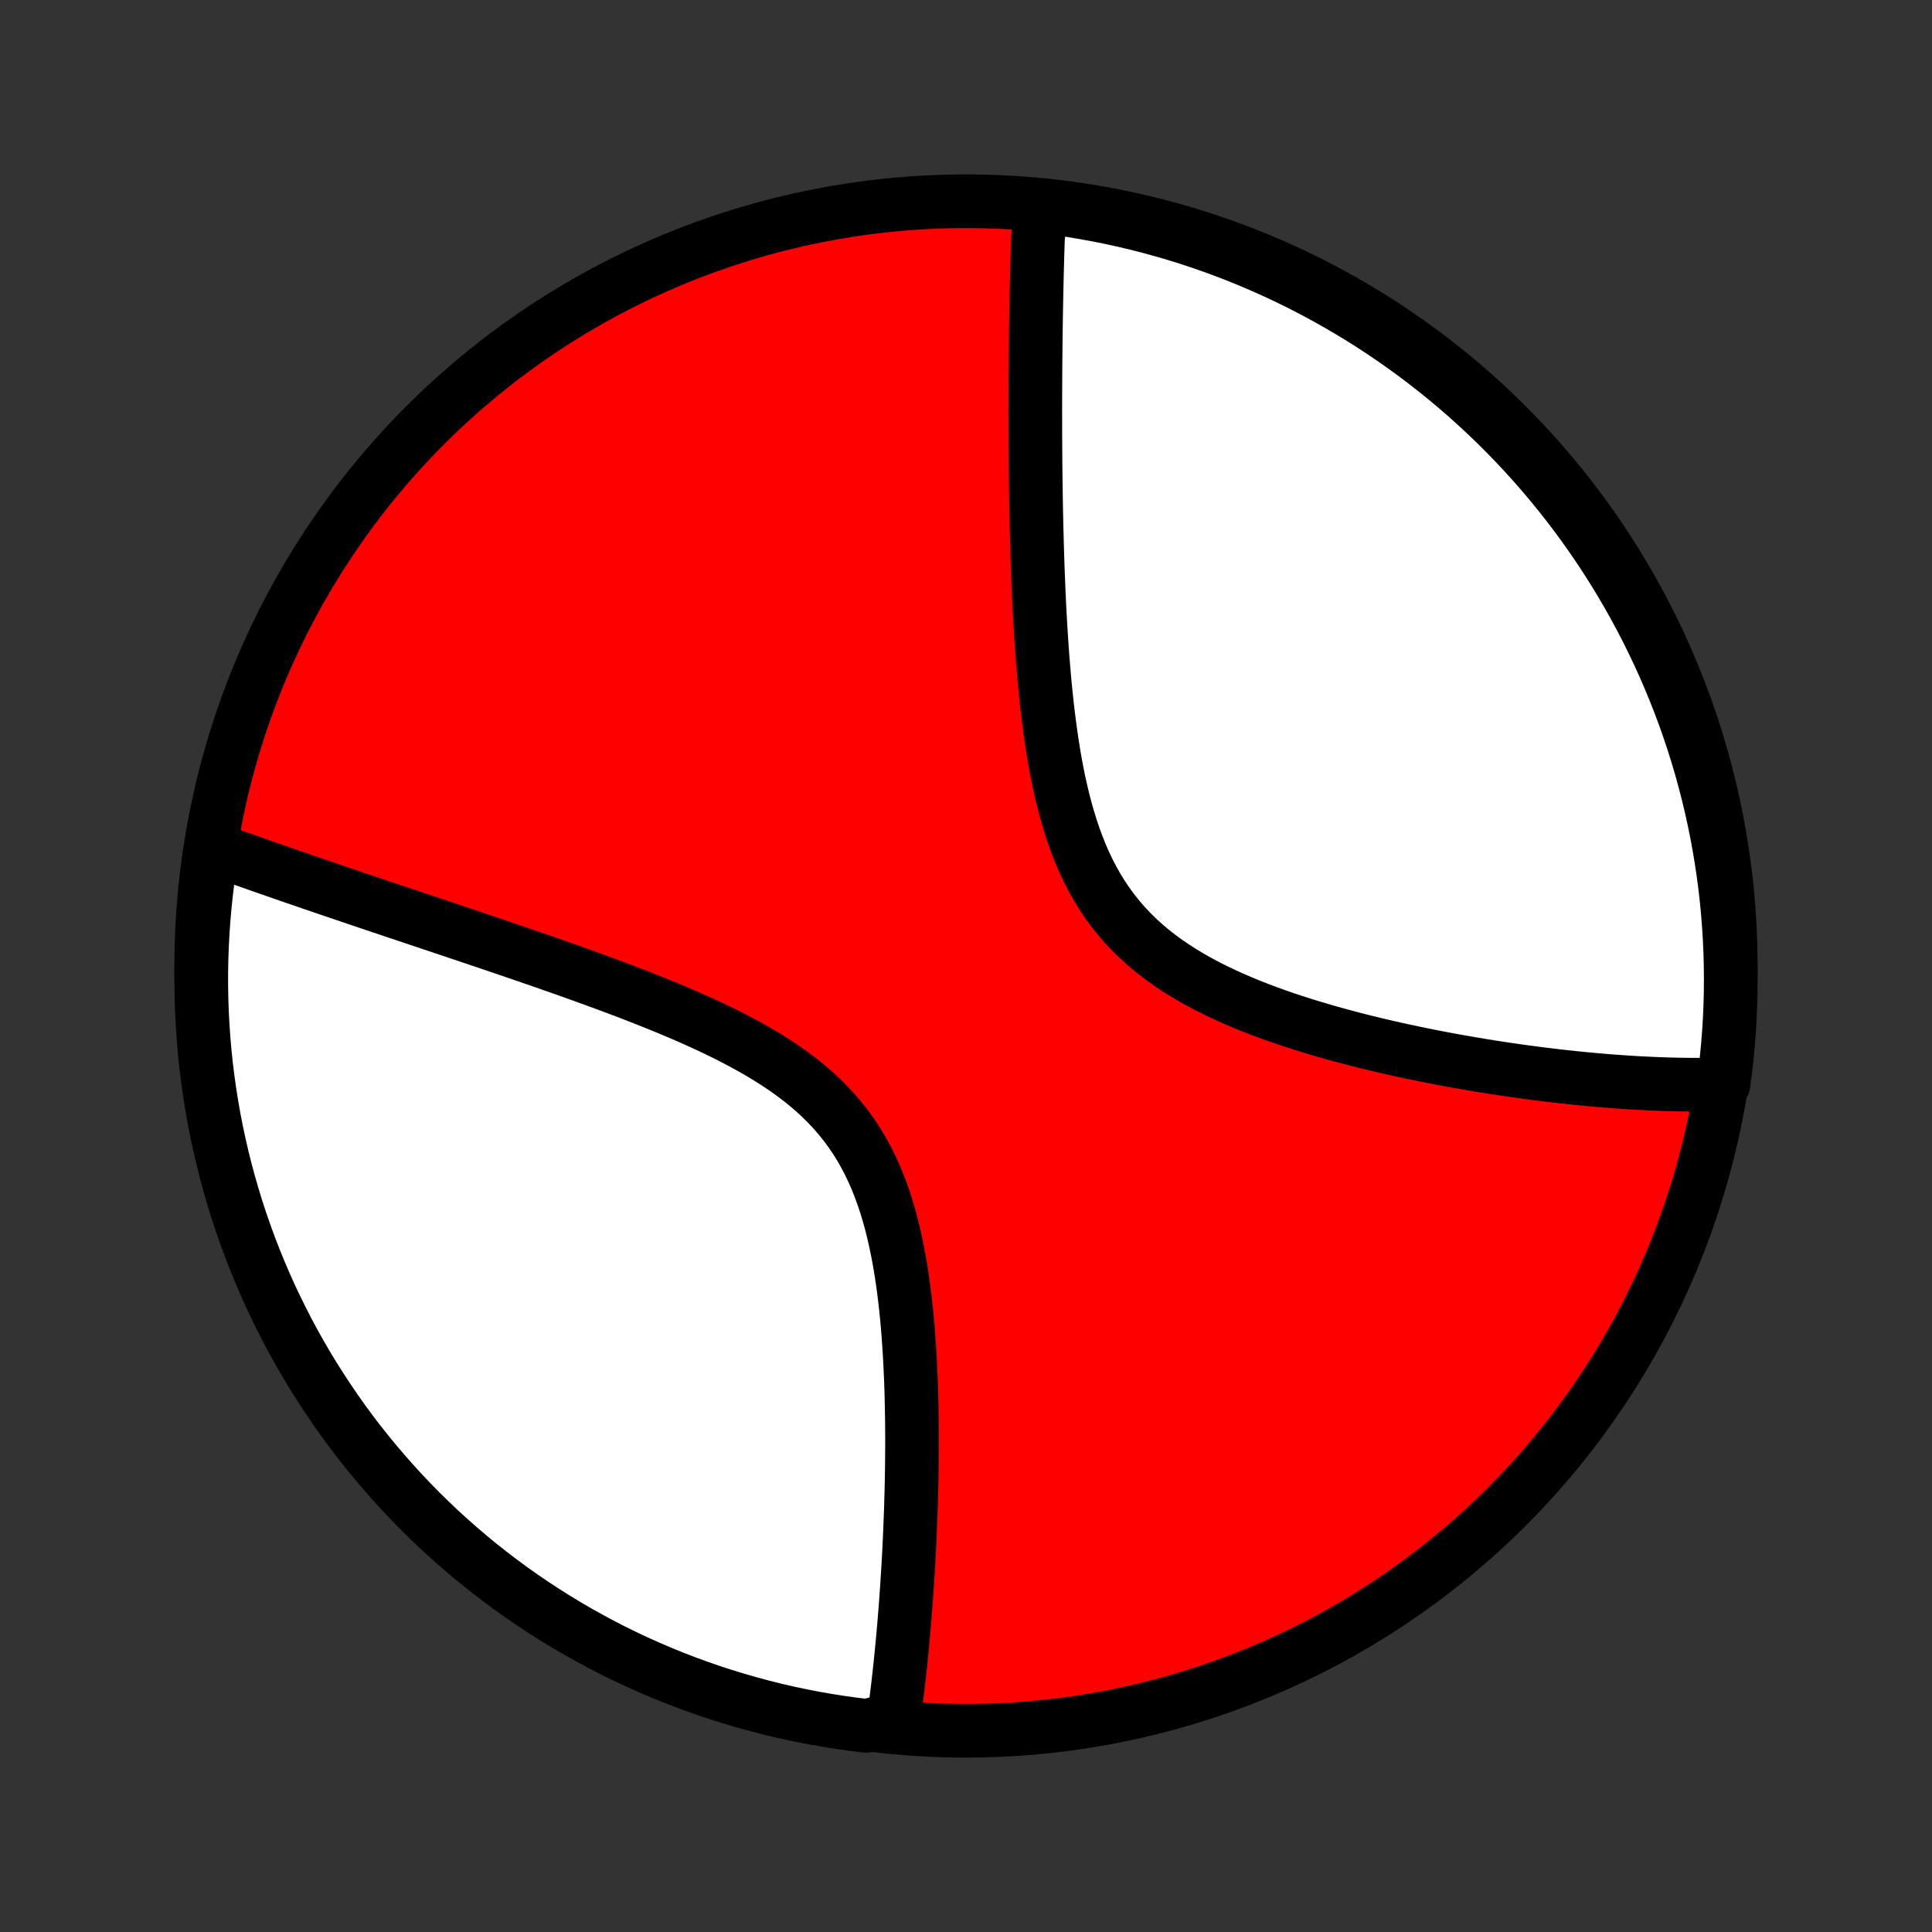 <?xml version="1.0" encoding="utf-8" standalone="no"?>
<!DOCTYPE svg PUBLIC "-//W3C//DTD SVG 1.1//EN"
  "http://www.w3.org/Graphics/SVG/1.1/DTD/svg11.dtd">
<!-- Created with matplotlib (http://matplotlib.org/) -->
<svg height="72pt" version="1.1" viewBox="0 0 72 72" width="72pt" xmlns="http://www.w3.org/2000/svg" xmlns:xlink="http://www.w3.org/1999/xlink">
 <rect x="0" y="0" width="72" height="72" fill="#333333" stroke="none"/>
 <defs>
  <style type="text/css">
*{stroke-linecap:butt;stroke-linejoin:round;}
  </style>
 </defs>
 <g id="figure_1">
  <g id="patch_1">
   <path d="
M0 72
L72 72
L72 0
L0 0
z
" style="fill:none;"/>
  </g>
  <g id="axes_1">
   <g id="PatchCollection_1">
    <defs>
     <path d="
M36 -7.5
C43.558 -7.5 50.808 -10.503 56.153 -15.848
C61.497 -21.192 64.5 -28.442 64.5 -36
C64.5 -43.558 61.497 -50.808 56.153 -56.153
C50.808 -61.497 43.558 -64.5 36 -64.5
C28.442 -64.5 21.192 -61.497 15.848 -56.153
C10.503 -50.808 7.5 -43.558 7.5 -36
C7.5 -28.442 10.503 -21.192 15.848 -15.848
C21.192 -10.503 28.442 -7.5 36 -7.5
z
" id="C0_0_a811fe30f3"/>
     <path d="
M38.739 -64.352
L38.73 -64.169
L38.722 -63.986
L38.715 -63.801
L38.707 -63.616
L38.7 -63.43
L38.693 -63.242
L38.68 -63.054
L38.674 -62.865
L38.668 -62.674
L38.662 -62.483
L38.657 -62.29
L38.651 -62.096
L38.646 -61.901
L38.641 -61.704
L38.637 -61.506
L38.632 -61.307
L38.628 -61.106
L38.624 -60.904
L38.62 -60.7
L38.616 -60.495
L38.612 -60.288
L38.609 -60.079
L38.606 -59.868
L38.603 -59.656
L38.6 -59.442
L38.597 -59.226
L38.595 -59.009
L38.593 -58.789
L38.591 -58.567
L38.589 -58.343
L38.587 -58.117
L38.586 -57.889
L38.585 -57.658
L38.584 -57.425
L38.583 -57.19
L38.583 -56.953
L38.582 -56.712
L38.583 -56.47
L38.583 -56.224
L38.583 -55.977
L38.584 -55.726
L38.586 -55.472
L38.587 -55.216
L38.589 -54.957
L38.591 -54.695
L38.594 -54.43
L38.597 -54.162
L38.601 -53.891
L38.605 -53.617
L38.609 -53.34
L38.614 -53.059
L38.62 -52.775
L38.626 -52.488
L38.633 -52.198
L38.641 -51.905
L38.649 -51.608
L38.658 -51.307
L38.668 -51.004
L38.679 -50.697
L38.691 -50.387
L38.704 -50.074
L38.718 -49.757
L38.733 -49.437
L38.75 -49.114
L38.768 -48.788
L38.788 -48.458
L38.809 -48.126
L38.832 -47.791
L38.857 -47.453
L38.885 -47.113
L38.914 -46.77
L38.946 -46.425
L38.981 -46.078
L39.018 -45.729
L39.059 -45.378
L39.103 -45.026
L39.151 -44.673
L39.203 -44.319
L39.259 -43.965
L39.319 -43.611
L39.385 -43.258
L39.456 -42.904
L39.534 -42.553
L39.617 -42.203
L39.707 -41.855
L39.805 -41.51
L39.91 -41.169
L40.023 -40.831
L40.145 -40.498
L40.276 -40.17
L40.416 -39.848
L40.567 -39.532
L40.728 -39.222
L40.899 -38.92
L41.081 -38.626
L41.274 -38.339
L41.477 -38.062
L41.692 -37.793
L41.917 -37.533
L42.153 -37.282
L42.398 -37.04
L42.654 -36.808
L42.918 -36.584
L43.191 -36.37
L43.472 -36.164
L43.761 -35.967
L44.056 -35.778
L44.357 -35.597
L44.664 -35.423
L44.975 -35.257
L45.291 -35.098
L45.61 -34.946
L45.932 -34.8
L46.256 -34.66
L46.582 -34.526
L46.91 -34.397
L47.238 -34.273
L47.567 -34.155
L47.895 -34.041
L48.224 -33.932
L48.551 -33.827
L48.878 -33.726
L49.204 -33.628
L49.528 -33.535
L49.85 -33.445
L50.17 -33.359
L50.488 -33.275
L50.804 -33.195
L51.118 -33.118
L51.428 -33.044
L51.737 -32.972
L52.042 -32.903
L52.344 -32.837
L52.644 -32.773
L52.941 -32.712
L53.234 -32.652
L53.525 -32.595
L53.812 -32.54
L54.097 -32.488
L54.378 -32.437
L54.656 -32.388
L54.931 -32.341
L55.203 -32.296
L55.472 -32.252
L55.739 -32.21
L56.001 -32.17
L56.261 -32.132
L56.519 -32.095
L56.773 -32.06
L57.024 -32.026
L57.273 -31.993
L57.518 -31.962
L57.761 -31.933
L58.001 -31.904
L58.239 -31.877
L58.474 -31.852
L58.707 -31.827
L58.937 -31.804
L59.164 -31.782
L59.39 -31.761
L59.613 -31.742
L59.833 -31.723
L60.052 -31.706
L60.268 -31.69
L60.482 -31.675
L60.695 -31.661
L60.905 -31.648
L61.113 -31.636
L61.319 -31.626
L61.524 -31.616
L61.726 -31.607
L61.927 -31.6
L62.126 -31.593
L62.324 -31.588
L62.52 -31.583
L62.714 -31.58
L62.907 -31.578
L63.099 -31.576
L63.288 -31.576
L63.477 -31.577
L63.664 -31.579
L63.85 -31.581
L64.035 -31.585
L64.227 -31.591
L64.291 -32.064
L64.347 -32.557
L64.394 -33.051
L64.433 -33.547
L64.463 -34.042
L64.484 -34.539
L64.496 -35.036
L64.5 -35.533
L64.495 -36.031
L64.482 -36.528
L64.459 -37.025
L64.428 -37.522
L64.389 -38.019
L64.341 -38.514
L64.284 -39.01
L64.218 -39.504
L64.144 -39.997
L64.062 -40.489
L63.971 -40.979
L63.871 -41.468
L63.763 -41.956
L63.646 -42.441
L63.521 -42.925
L63.388 -43.406
L63.246 -43.885
L63.096 -44.362
L62.937 -44.836
L62.771 -45.308
L62.596 -45.776
L62.413 -46.242
L62.222 -46.705
L62.024 -47.164
L61.817 -47.62
L61.602 -48.072
L61.38 -48.521
L61.15 -48.966
L60.912 -49.407
L60.666 -49.844
L60.413 -50.277
L60.153 -50.705
L59.885 -51.129
L59.61 -51.548
L59.328 -51.962
L59.039 -52.372
L58.743 -52.777
L58.439 -53.176
L58.129 -53.571
L57.812 -53.959
L57.489 -54.343
L57.159 -54.721
L56.823 -55.093
L56.48 -55.459
L56.131 -55.82
L55.776 -56.174
L55.414 -56.523
L55.047 -56.864
L54.675 -57.2
L54.296 -57.529
L53.912 -57.852
L53.522 -58.168
L53.127 -58.477
L52.727 -58.78
L52.322 -59.075
L51.912 -59.363
L51.496 -59.645
L51.077 -59.919
L50.652 -60.186
L50.223 -60.445
L49.79 -60.697
L49.353 -60.941
L48.911 -61.178
L48.466 -61.408
L48.017 -61.629
L47.564 -61.843
L47.108 -62.048
L46.648 -62.246
L46.185 -62.436
L45.719 -62.618
L45.25 -62.792
L44.778 -62.957
L44.303 -63.115
L43.826 -63.264
L43.347 -63.404
L42.865 -63.537
L42.381 -63.661
L41.895 -63.776
L41.408 -63.884
L40.919 -63.982
L40.428 -64.072
L39.936 -64.154
L39.443 -64.227
z
" id="C0_1_4098eca50c"/>
     <path d="
M7.9 -40.385
L8.074 -40.322
L8.248 -40.26
L8.423 -40.197
L8.6 -40.134
L8.778 -40.071
L8.957 -40.008
L9.137 -39.944
L9.318 -39.88
L9.501 -39.816
L9.685 -39.751
L9.871 -39.686
L10.057 -39.621
L10.246 -39.556
L10.435 -39.49
L10.627 -39.423
L10.82 -39.356
L11.014 -39.289
L11.211 -39.222
L11.409 -39.154
L11.608 -39.085
L11.81 -39.016
L12.014 -38.946
L12.219 -38.876
L12.426 -38.806
L12.636 -38.734
L12.847 -38.663
L13.061 -38.59
L13.277 -38.517
L13.495 -38.444
L13.715 -38.369
L13.938 -38.294
L14.163 -38.218
L14.391 -38.142
L14.621 -38.065
L14.854 -37.986
L15.089 -37.908
L15.327 -37.828
L15.567 -37.747
L15.811 -37.666
L16.057 -37.583
L16.306 -37.5
L16.558 -37.415
L16.813 -37.33
L17.07 -37.243
L17.331 -37.156
L17.595 -37.067
L17.862 -36.977
L18.132 -36.886
L18.405 -36.793
L18.681 -36.7
L18.961 -36.604
L19.243 -36.508
L19.529 -36.41
L19.817 -36.311
L20.109 -36.21
L20.404 -36.108
L20.701 -36.003
L21.002 -35.898
L21.306 -35.79
L21.612 -35.681
L21.921 -35.569
L22.233 -35.456
L22.547 -35.34
L22.864 -35.223
L23.182 -35.103
L23.503 -34.981
L23.825 -34.856
L24.149 -34.728
L24.475 -34.598
L24.801 -34.465
L25.128 -34.329
L25.455 -34.19
L25.782 -34.047
L26.109 -33.9
L26.435 -33.75
L26.76 -33.595
L27.083 -33.437
L27.404 -33.273
L27.721 -33.105
L28.035 -32.931
L28.345 -32.753
L28.65 -32.568
L28.95 -32.377
L29.244 -32.18
L29.53 -31.976
L29.81 -31.765
L30.081 -31.547
L30.344 -31.321
L30.597 -31.087
L30.84 -30.846
L31.074 -30.596
L31.296 -30.338
L31.508 -30.073
L31.709 -29.799
L31.899 -29.518
L32.077 -29.229
L32.245 -28.933
L32.402 -28.63
L32.548 -28.321
L32.684 -28.006
L32.81 -27.685
L32.927 -27.359
L33.035 -27.029
L33.134 -26.696
L33.226 -26.359
L33.309 -26.019
L33.386 -25.677
L33.456 -25.334
L33.52 -24.989
L33.578 -24.644
L33.631 -24.298
L33.678 -23.953
L33.721 -23.608
L33.76 -23.263
L33.795 -22.92
L33.826 -22.579
L33.853 -22.239
L33.877 -21.901
L33.899 -21.565
L33.917 -21.232
L33.933 -20.901
L33.947 -20.573
L33.959 -20.248
L33.968 -19.927
L33.975 -19.608
L33.981 -19.292
L33.985 -18.98
L33.987 -18.671
L33.989 -18.365
L33.988 -18.063
L33.986 -17.764
L33.984 -17.469
L33.98 -17.177
L33.975 -16.889
L33.969 -16.604
L33.962 -16.323
L33.954 -16.045
L33.946 -15.771
L33.936 -15.5
L33.926 -15.232
L33.915 -14.968
L33.904 -14.707
L33.892 -14.45
L33.879 -14.195
L33.866 -13.944
L33.852 -13.696
L33.837 -13.451
L33.822 -13.209
L33.807 -12.97
L33.791 -12.734
L33.775 -12.501
L33.758 -12.27
L33.741 -12.042
L33.723 -11.817
L33.705 -11.595
L33.687 -11.375
L33.668 -11.158
L33.648 -10.943
L33.629 -10.731
L33.608 -10.521
L33.588 -10.313
L33.567 -10.107
L33.546 -9.904
L33.524 -9.703
L33.502 -9.503
L33.48 -9.306
L33.457 -9.111
L33.433 -8.918
L33.41 -8.727
L33.386 -8.537
L33.361 -8.35
L33.336 -8.164
L33.311 -7.979
L32.774 -7.797
L32.28 -7.683
L31.788 -7.744
L31.297 -7.813
L30.807 -7.891
L30.318 -7.977
L29.832 -8.072
L29.347 -8.175
L28.865 -8.287
L28.384 -8.408
L27.906 -8.536
L27.43 -8.674
L26.957 -8.819
L26.487 -8.973
L26.02 -9.135
L25.555 -9.305
L25.094 -9.483
L24.636 -9.669
L24.182 -9.864
L23.731 -10.066
L23.284 -10.276
L22.84 -10.494
L22.401 -10.72
L21.966 -10.954
L21.535 -11.195
L21.109 -11.443
L20.687 -11.7
L20.27 -11.963
L19.858 -12.234
L19.45 -12.512
L19.048 -12.797
L18.651 -13.09
L18.259 -13.389
L17.872 -13.695
L17.491 -14.008
L17.116 -14.328
L16.746 -14.655
L16.382 -14.987
L16.024 -15.327
L15.673 -15.672
L15.327 -16.024
L14.988 -16.382
L14.655 -16.745
L14.329 -17.115
L14.009 -17.49
L13.696 -17.872
L13.39 -18.258
L13.09 -18.65
L12.798 -19.047
L12.513 -19.45
L12.235 -19.857
L11.964 -20.27
L11.7 -20.687
L11.444 -21.108
L11.195 -21.535
L10.954 -21.966
L10.72 -22.401
L10.495 -22.84
L10.277 -23.283
L10.066 -23.73
L9.864 -24.181
L9.67 -24.635
L9.483 -25.093
L9.305 -25.554
L9.135 -26.019
L8.973 -26.486
L8.819 -26.956
L8.674 -27.43
L8.537 -27.905
L8.408 -28.383
L8.288 -28.864
L8.176 -29.346
L8.072 -29.831
L7.977 -30.318
L7.891 -30.806
L7.813 -31.296
L7.744 -31.787
L7.683 -32.28
L7.631 -32.773
L7.588 -33.268
L7.553 -33.764
L7.527 -34.26
L7.51 -34.757
L7.501 -35.254
L7.501 -35.751
L7.51 -36.248
L7.527 -36.746
L7.553 -37.243
L7.588 -37.739
L7.631 -38.236
L7.683 -38.731
L7.744 -39.226
z
" id="C0_2_0ed6f517f4"/>
    </defs>
    <g clip-path="url(#p1bffca34e9)">
     <use style="fill:#ff0000;stroke:#000000;stroke-width:2.0;" x="0.0" xlink:href="#C0_0_a811fe30f3" y="72.0"/>
    </g>
    <g clip-path="url(#p1bffca34e9)">
     <use style="fill:#ffffff;stroke:#000000;stroke-width:2.0;" x="0.0" xlink:href="#C0_1_4098eca50c" y="72.0"/>
    </g>
    <g clip-path="url(#p1bffca34e9)">
     <use style="fill:#ffffff;stroke:#000000;stroke-width:2.0;" x="0.0" xlink:href="#C0_2_0ed6f517f4" y="72.0"/>
    </g>
   </g>
  </g>
 </g>
 <defs>
  <clipPath id="p1bffca34e9">
   <rect height="72.0" width="72.0" x="0.0" y="0.0"/>
  </clipPath>
 </defs>
</svg>
